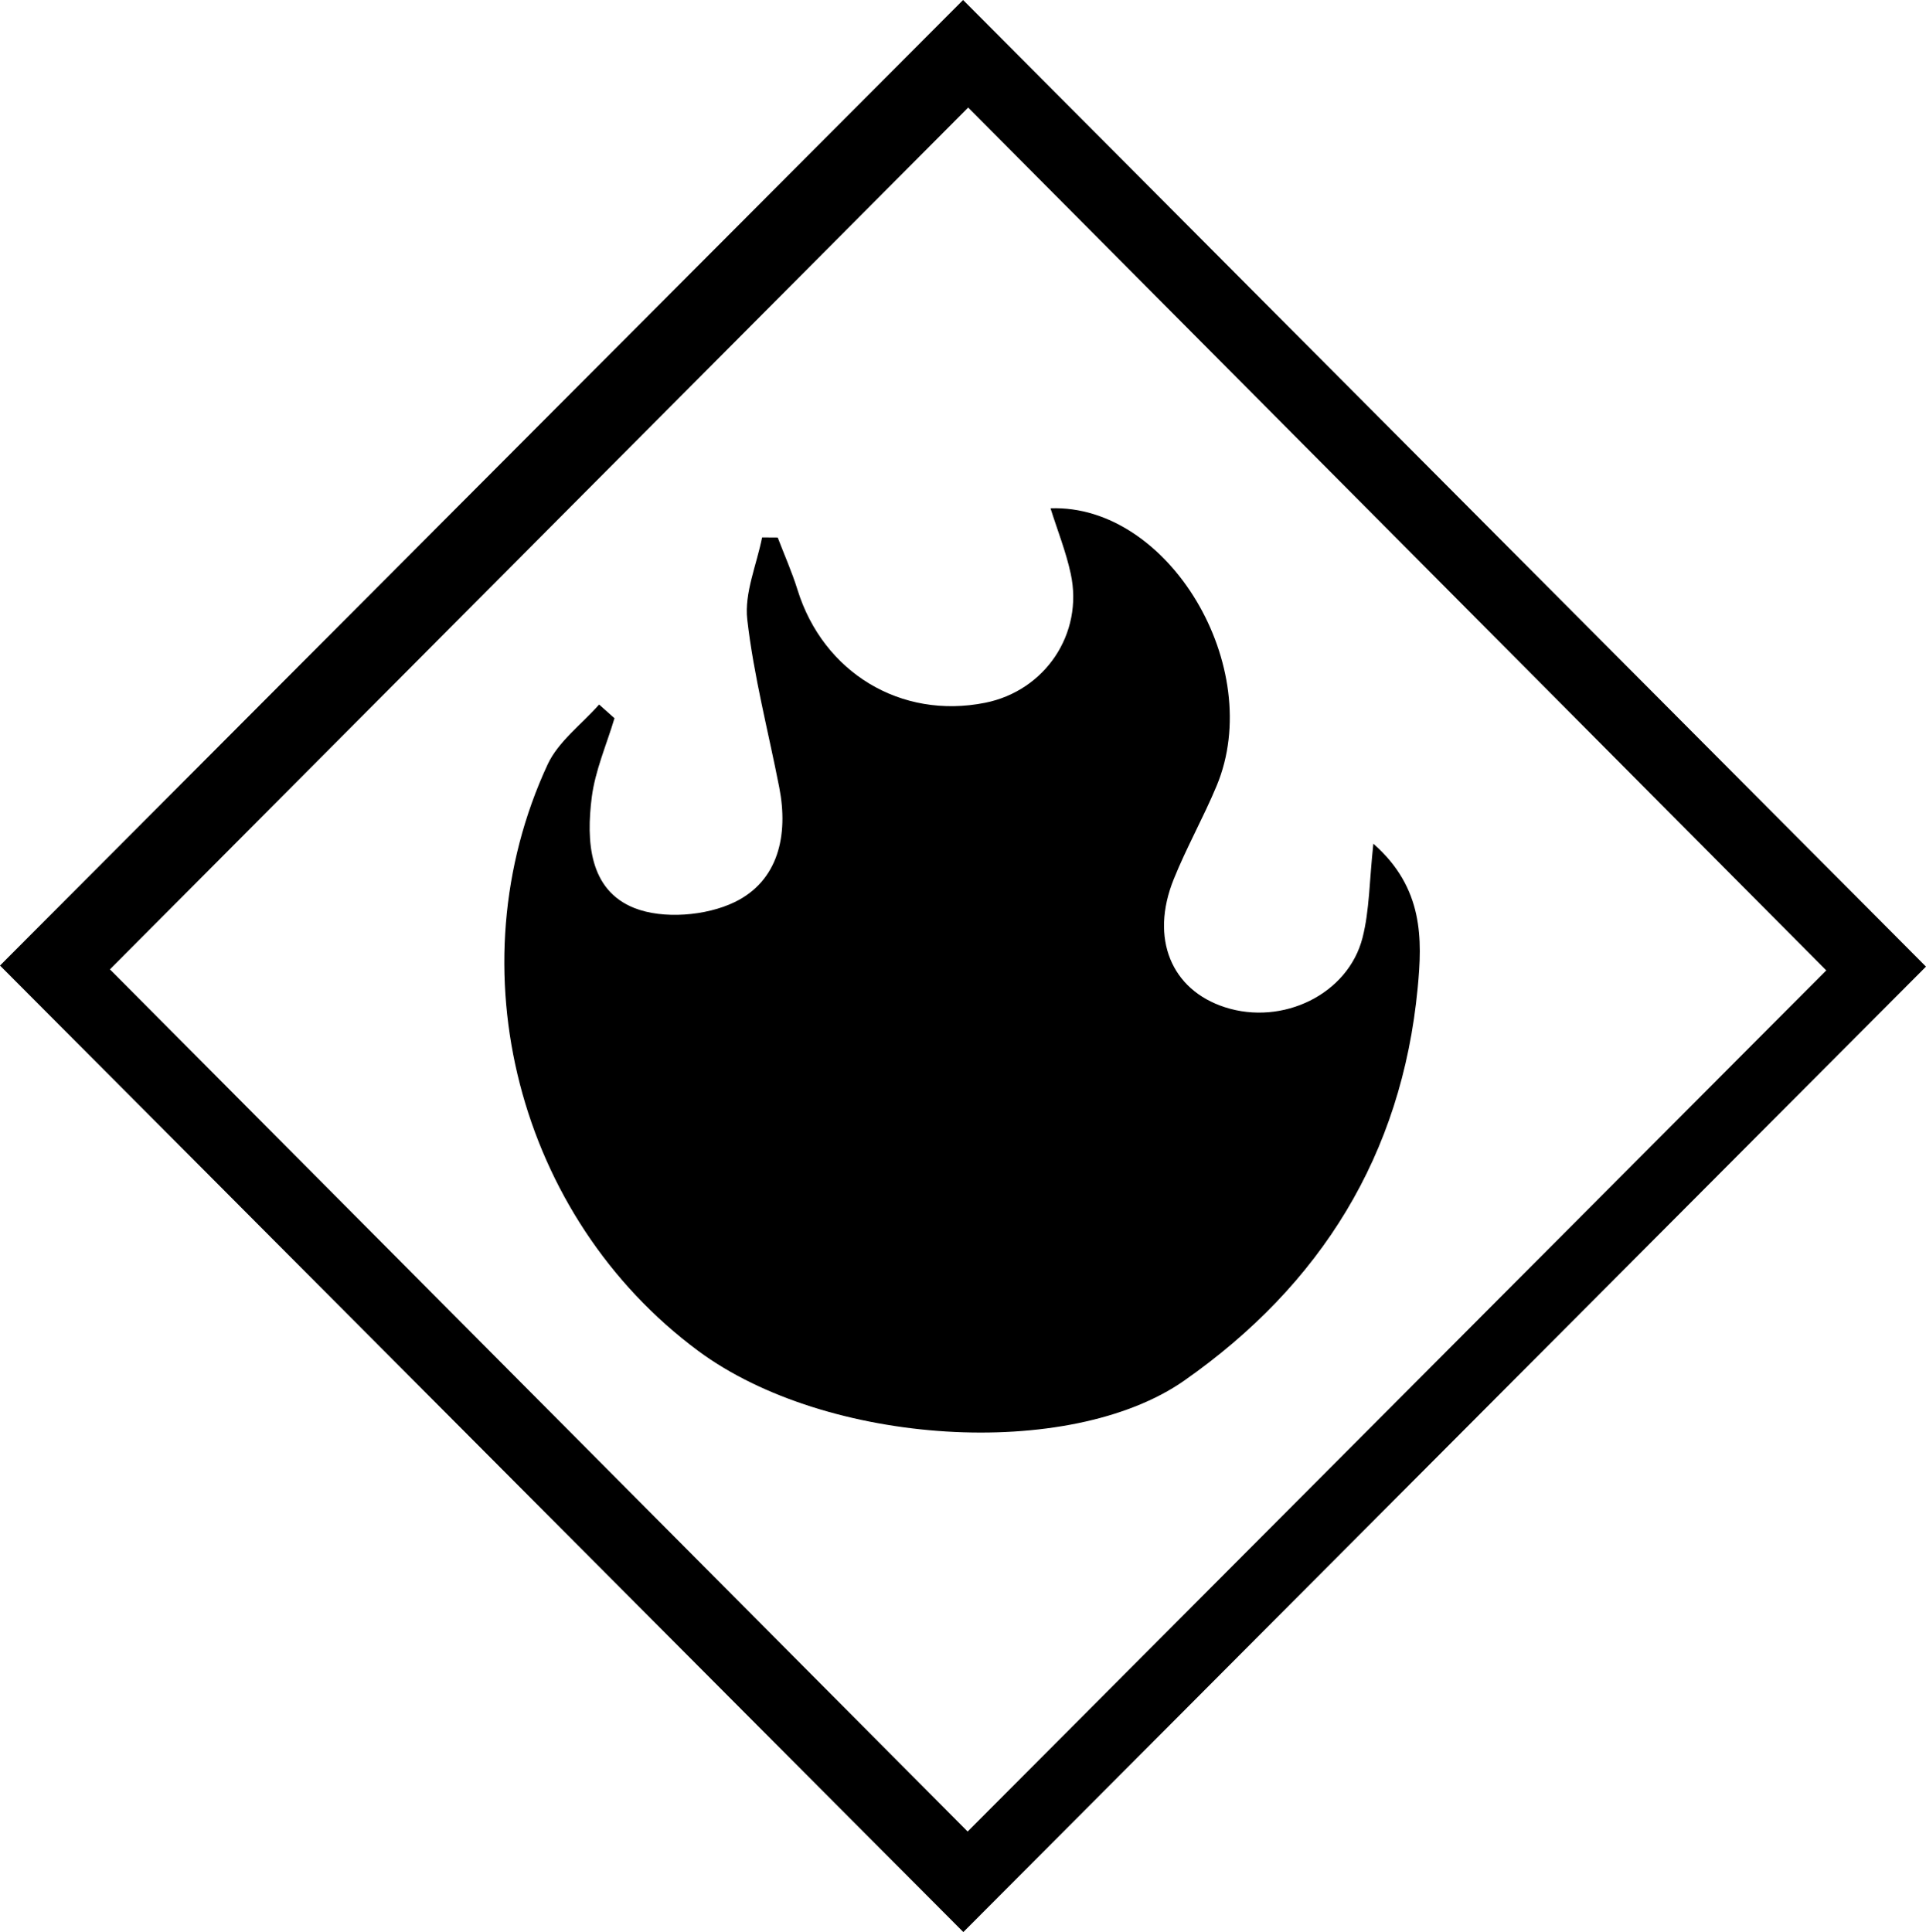 <?xml version="1.0" encoding="UTF-8"?>
<svg id="Layer_1" data-name="Layer 1" xmlns="http://www.w3.org/2000/svg" viewBox="0 0 1875.27 1881.33">
  <path d="M0,940.2C311.05,628.34,625.14,313.42,937.73,0c313.62,314.85,628.37,630.85,937.53,941.24-310.39,311.32-625.2,627.07-937.29,940.1C625.79,1568.1,311.09,1252.34,0,940.2Zm1778.16,4.71C1500.54,665.74,1220.11,383.74,942.66,104.73,661.16,387.44,378.45,671.35,107.04,943.92c276.42,277.87,556.84,559.78,835.12,839.52,276.91-277.75,557.94-559.64,836-838.53Z"/>
  <circle cx="1140.69" cy="1193.74" r="24.5"/>
  <path d="M598.29,699.41c-7.64,25.64-18.81,50.84-22.13,77.03-5.38,42.47-2.74,90.23,41.54,107.76,27.96,11.08,69.77,7.66,97.43-5.69,42.79-20.66,52.69-65.25,43.59-111.8-10.65-54.5-24.88-108.56-31.16-163.54-2.94-25.73,9.16-53.19,14.45-79.86,5.07,.03,10.14,.07,15.21,.1,6.47,16.93,13.9,33.57,19.26,50.84,25.02,80.66,100.71,126.5,182.73,110.07,58.34-11.69,95.87-67.23,83.34-125.53-4.63-21.56-12.95-42.33-19.7-63.83,115.28-4.15,209.82,154.82,161.75,270.19-12.85,30.83-29.38,60.14-41.84,91.11-23.16,57.53-2.42,107.58,49.86,124.52,56.2,18.21,120.02-12.65,134.04-67.73,6.77-26.6,6.59-54.97,10.52-91.51,49.11,43.08,47.67,93.2,43.16,140.52-15.5,162.46-94.2,288.98-227.18,382.21-111.78,78.37-348.53,63.66-473.3-28.83-175.57-130.16-238.75-372.58-146.69-571.01,10.39-22.4,33.14-39.08,50.16-58.41,4.99,4.46,9.98,8.92,14.98,13.38Z"/>
</svg>